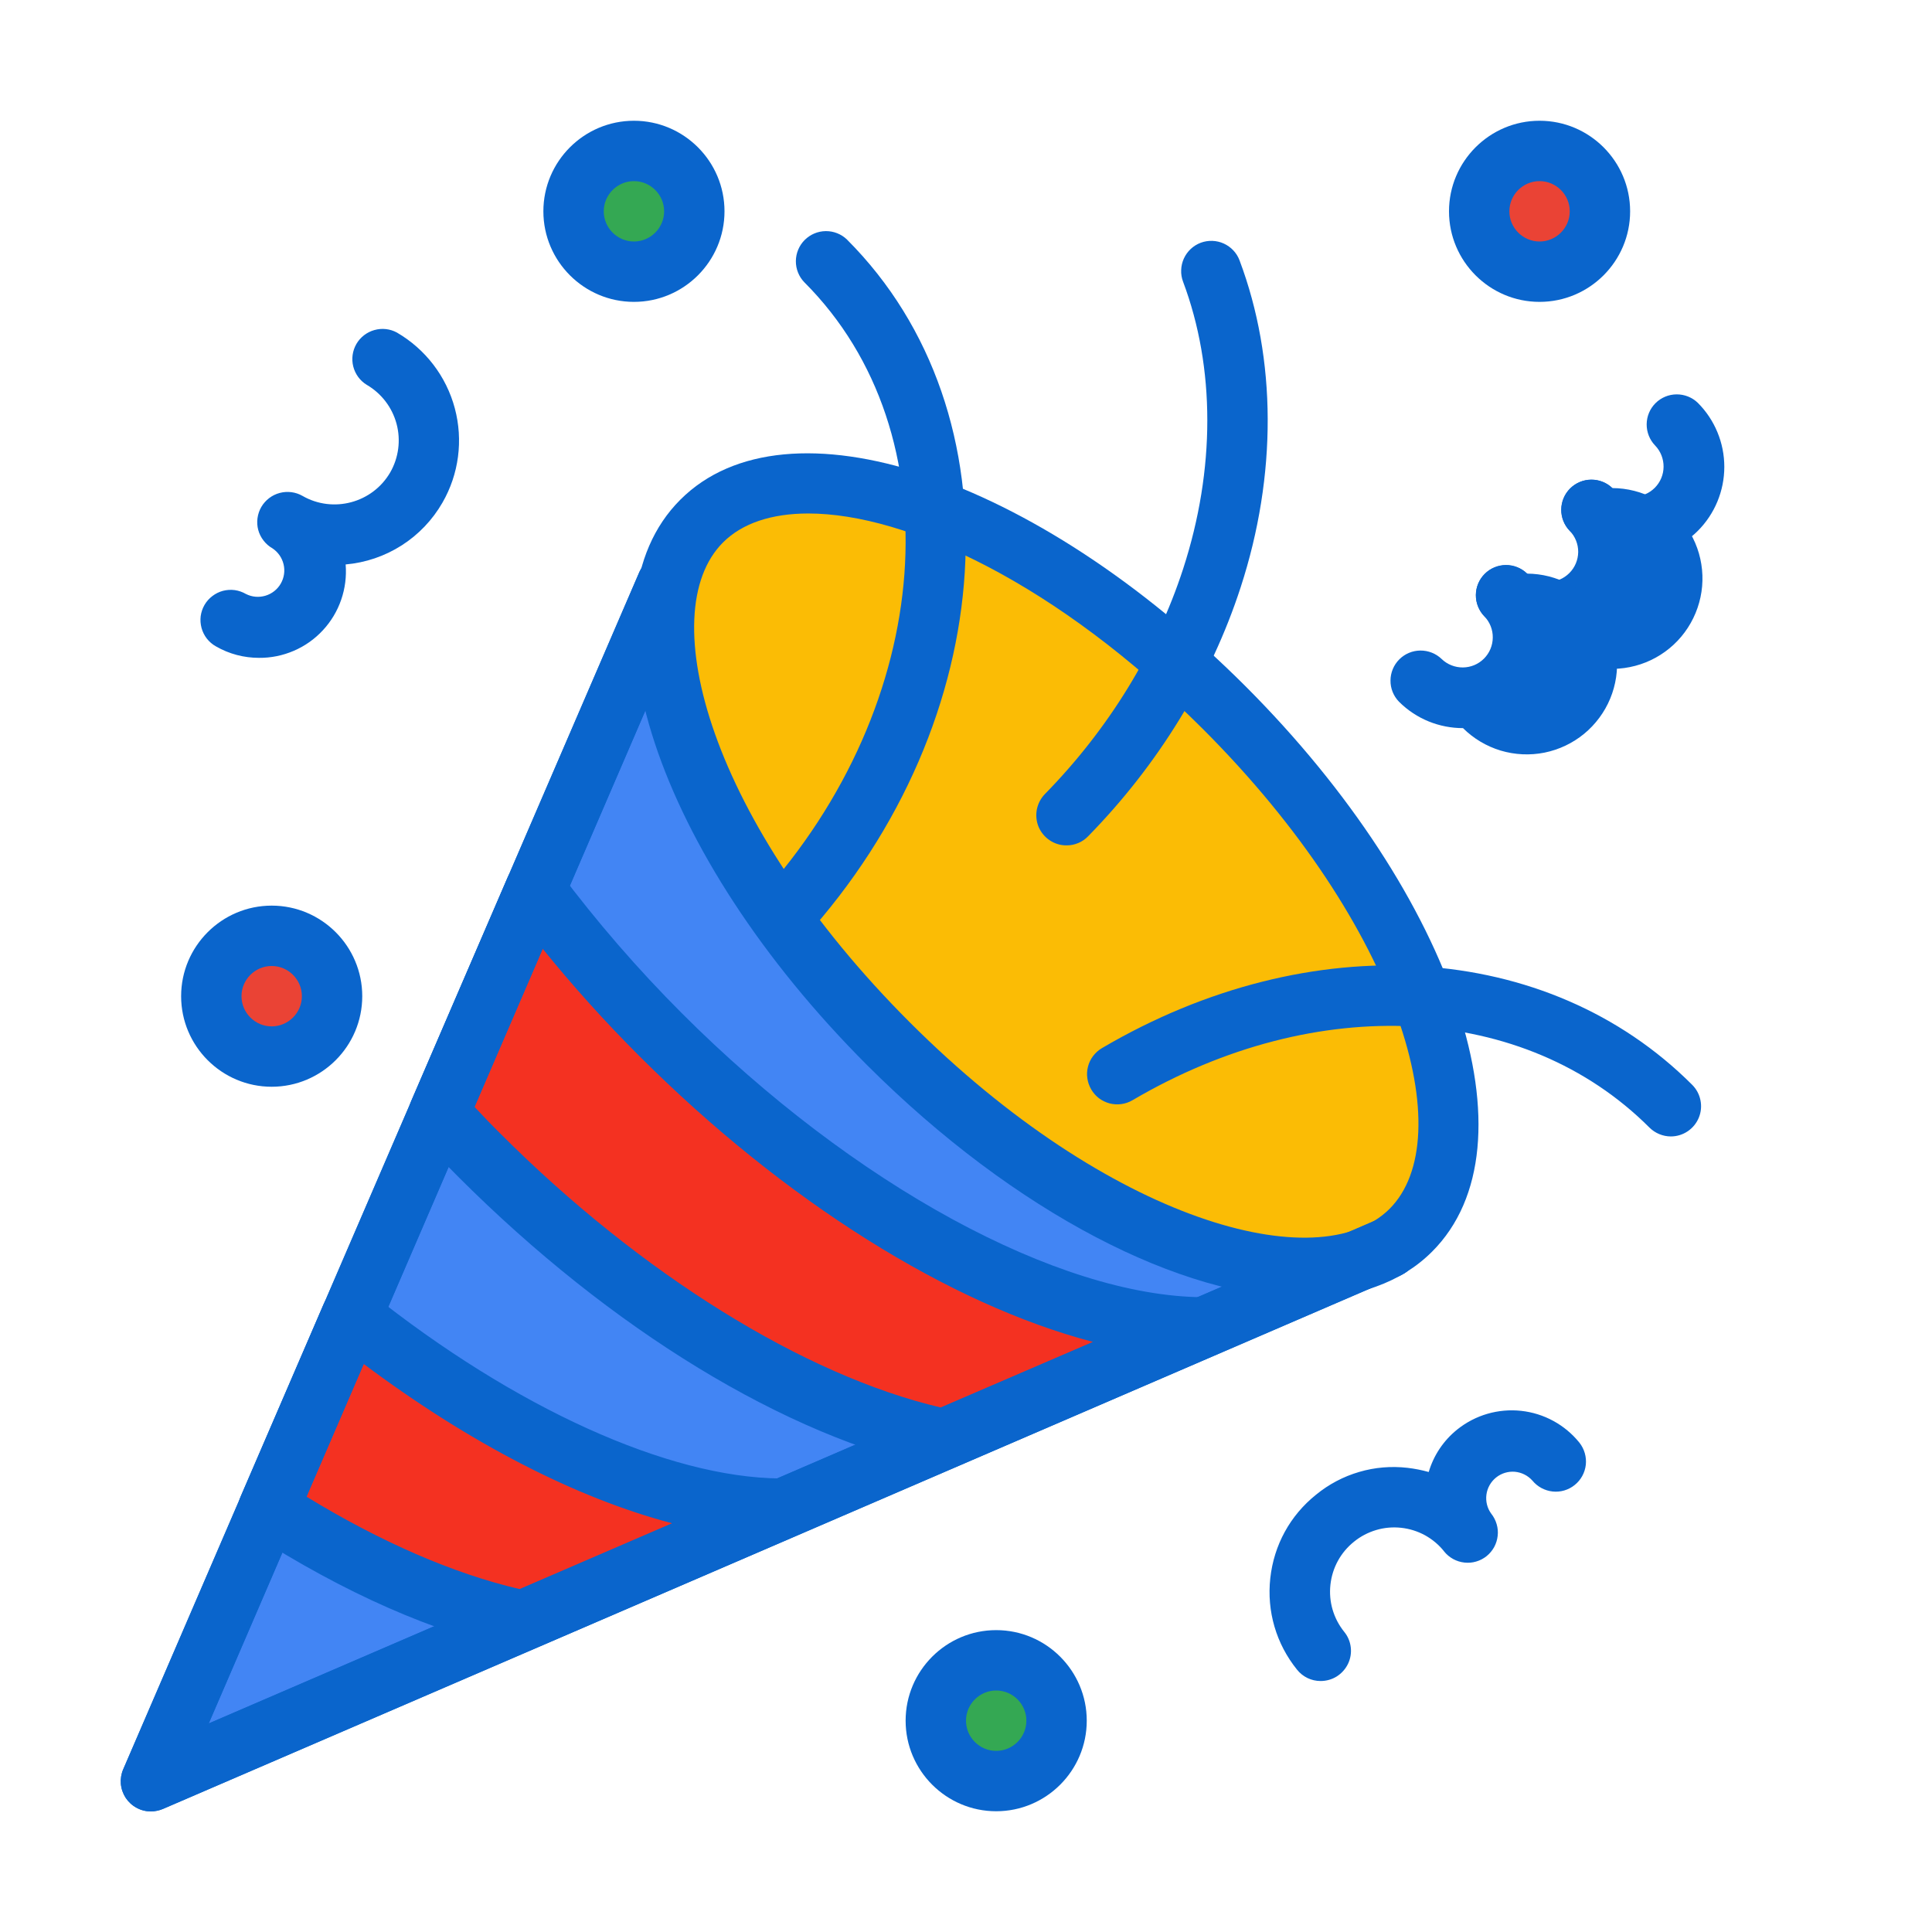 <svg width="32" height="32" viewBox="0 0 32 32" fill="none" xmlns="http://www.w3.org/2000/svg">
<g id="Confetti">
<path id="Vector" d="M23 20.659L2.5 29.497L11.05 9.664" fill="#4285F4"/>
<path id="Vector_2" d="M4.445 24.988C5.923 25.941 7.374 26.577 8.657 26.847L12.915 25.011L12.923 24.991C10.957 24.977 8.346 23.82 5.818 21.804L4.445 24.988ZM10.938 17.139C10.19 16.391 9.496 15.59 8.862 14.742L7.269 18.437C7.486 18.673 7.707 18.908 7.938 19.139C10.486 21.687 13.327 23.348 15.629 23.84L19.919 21.99C17.46 21.972 13.988 20.189 10.938 17.139Z" fill="#F43121"/>
<path id="Vector_3" d="M10.5 4.5C11.052 4.5 11.5 4.052 11.5 3.5C11.5 2.948 11.052 2.5 10.5 2.5C9.948 2.5 9.5 2.948 9.5 3.5C9.5 4.052 9.948 4.5 10.5 4.5Z" fill="#34A853"/>
<path id="Vector_4" d="M16.5 29.5C17.052 29.5 17.5 29.052 17.5 28.5C17.5 27.948 17.052 27.5 16.5 27.5C15.948 27.5 15.5 27.948 15.5 28.5C15.5 29.052 15.948 29.5 16.5 29.5Z" fill="#34A853"/>
<path id="Vector_5" d="M4.5 17.5C5.052 17.5 5.5 17.052 5.5 16.5C5.5 15.948 5.052 15.5 4.5 15.5C3.948 15.5 3.5 15.948 3.5 16.5C3.5 17.052 3.948 17.5 4.5 17.5Z" fill="#EA4335"/>
<path id="Vector_6" d="M25.5 4.5C26.052 4.5 26.5 4.052 26.5 3.5C26.5 2.948 26.052 2.5 25.5 2.5C24.948 2.5 24.5 2.948 24.5 3.5C24.5 4.052 24.948 4.5 25.5 4.5Z" fill="#EA4335"/>
<path id="Vector_7" d="M23.372 20.371C24.908 18.834 23.524 14.959 20.28 11.716C17.037 8.472 13.162 7.088 11.626 8.624C10.089 10.161 11.473 14.036 14.717 17.279C17.961 20.523 21.836 21.907 23.372 20.371Z" fill="#FBBC05"/>
<path id="Vector_8" d="M2.5 30.003C2.417 30.003 2.336 29.983 2.263 29.943C2.19 29.904 2.128 29.847 2.082 29.778C2.037 29.709 2.009 29.629 2.002 29.547C1.995 29.464 2.008 29.381 2.041 29.305L10.591 9.472C10.646 9.353 10.745 9.26 10.867 9.213C10.989 9.166 11.124 9.169 11.244 9.221C11.364 9.272 11.459 9.369 11.509 9.49C11.558 9.611 11.559 9.747 11.509 9.868L3.457 28.546L22.802 20.206C22.924 20.157 23.059 20.157 23.18 20.206C23.301 20.256 23.398 20.351 23.45 20.471C23.501 20.591 23.504 20.727 23.457 20.849C23.41 20.971 23.317 21.07 23.198 21.124L2.698 29.962C2.636 29.988 2.568 30.002 2.5 30.003Z" fill="#0A65CC"/>
<path id="Vector_9" d="M21.62 21.497C19.584 21.497 16.818 20.096 14.359 17.639C10.868 14.146 9.51 10.034 11.268 8.277C13.029 6.516 17.139 7.878 20.63 11.367C24.121 14.86 25.479 18.971 23.721 20.73C23.201 21.25 22.474 21.497 21.62 21.497ZM13.388 8.505C12.781 8.505 12.294 8.666 11.976 8.984C10.803 10.156 11.766 13.63 15.067 16.931C18.371 20.233 21.841 21.191 23.015 20.023C24.188 18.849 23.225 15.377 19.924 12.075C17.516 9.668 15.018 8.505 13.388 8.505Z" fill="#0A65CC"/>
<path id="Vector_10" d="M2.5 30.003C2.417 30.003 2.336 29.983 2.263 29.943C2.19 29.904 2.128 29.847 2.082 29.778C2.037 29.709 2.009 29.629 2.002 29.547C1.995 29.464 2.008 29.381 2.041 29.305L10.591 9.472C10.646 9.353 10.745 9.26 10.867 9.213C10.989 9.166 11.124 9.169 11.244 9.221C11.364 9.272 11.459 9.369 11.509 9.49C11.558 9.611 11.559 9.747 11.509 9.868L3.457 28.546L22.802 20.206C22.924 20.157 23.059 20.157 23.18 20.206C23.301 20.256 23.398 20.351 23.45 20.471C23.501 20.591 23.504 20.727 23.457 20.849C23.41 20.971 23.317 21.07 23.198 21.124L2.698 29.962C2.636 29.988 2.568 30.002 2.5 30.003Z" fill="#0A65CC"/>
<path id="Vector_11" d="M8.657 27.343C8.622 27.343 8.587 27.34 8.553 27.332C7.203 27.049 5.69 26.381 4.174 25.404C4.075 25.34 4.001 25.242 3.967 25.129C3.932 25.016 3.939 24.894 3.986 24.785L5.359 21.602C5.39 21.531 5.437 21.469 5.495 21.419C5.554 21.37 5.623 21.335 5.698 21.316C5.772 21.298 5.85 21.296 5.925 21.313C6 21.329 6.07 21.362 6.13 21.41C8.529 23.323 11.07 24.474 12.927 24.488C13.004 24.488 13.081 24.506 13.149 24.541C13.218 24.576 13.278 24.626 13.324 24.688C13.371 24.75 13.402 24.821 13.415 24.897C13.429 24.973 13.425 25.051 13.403 25.125C13.382 25.2 13.345 25.268 13.295 25.327C13.245 25.386 13.183 25.433 13.113 25.466L8.855 27.302C8.793 27.329 8.725 27.343 8.657 27.343ZM5.074 24.788C6.307 25.541 7.518 26.067 8.607 26.32L11.132 25.23C9.545 24.814 7.773 23.902 6.022 22.59L5.074 24.788ZM15.63 24.337C15.595 24.336 15.56 24.333 15.526 24.326C13.016 23.788 10.123 22.026 7.587 19.488C7.353 19.254 7.125 19.015 6.902 18.77C6.837 18.7 6.793 18.611 6.777 18.516C6.761 18.421 6.773 18.323 6.811 18.235L8.404 14.54C8.439 14.46 8.494 14.39 8.564 14.338C8.635 14.285 8.717 14.252 8.804 14.242C8.891 14.232 8.979 14.245 9.06 14.279C9.141 14.313 9.211 14.368 9.263 14.438C9.883 15.267 10.562 16.05 11.293 16.782C14.132 19.622 17.52 21.468 19.924 21.486C20.039 21.488 20.15 21.528 20.238 21.601C20.327 21.674 20.387 21.775 20.41 21.887C20.433 22 20.416 22.116 20.363 22.218C20.31 22.32 20.224 22.4 20.118 22.445L15.828 24.296C15.766 24.322 15.698 24.336 15.63 24.337ZM7.857 18.331C7.999 18.483 8.143 18.633 8.292 18.78C10.608 21.098 13.319 22.782 15.581 23.312L18.102 22.226C15.733 21.605 13 19.902 10.586 17.488C10.022 16.925 9.488 16.332 8.987 15.713L7.857 18.331ZM27.675 18.823C27.543 18.823 27.415 18.77 27.321 18.677C25.254 16.61 21.813 16.427 18.758 18.223C18.702 18.256 18.639 18.278 18.574 18.287C18.509 18.296 18.443 18.292 18.379 18.276C18.316 18.259 18.256 18.23 18.203 18.191C18.151 18.151 18.107 18.101 18.074 18.044C18.041 17.988 18.019 17.925 18.01 17.86C18 17.795 18.004 17.729 18.021 17.665C18.037 17.602 18.066 17.542 18.106 17.49C18.146 17.438 18.195 17.393 18.252 17.36C21.706 15.329 25.636 15.575 28.028 17.968C28.098 18.038 28.146 18.127 28.165 18.224C28.185 18.322 28.175 18.422 28.137 18.514C28.099 18.605 28.035 18.683 27.953 18.738C27.871 18.793 27.774 18.823 27.675 18.823ZM17.665 14.002C17.567 14.003 17.47 13.974 17.388 13.919C17.306 13.865 17.242 13.787 17.203 13.697C17.165 13.606 17.155 13.506 17.173 13.409C17.192 13.312 17.238 13.223 17.307 13.152C18.361 12.076 19.153 10.786 19.597 9.42C20.131 7.777 20.13 6.089 19.595 4.665C19.572 4.604 19.561 4.539 19.564 4.473C19.566 4.407 19.581 4.343 19.608 4.283C19.663 4.162 19.763 4.068 19.887 4.021C20.011 3.975 20.149 3.979 20.27 4.034C20.39 4.089 20.485 4.189 20.531 4.313C21.146 5.948 21.153 7.872 20.549 9.728C20.057 11.242 19.184 12.666 18.023 13.851C17.977 13.899 17.921 13.938 17.86 13.963C17.798 13.989 17.732 14.003 17.665 14.002ZM12.947 15.703C12.85 15.703 12.755 15.676 12.673 15.623C12.591 15.57 12.527 15.495 12.488 15.406C12.448 15.317 12.436 15.219 12.452 15.123C12.468 15.027 12.511 14.938 12.577 14.867C15.493 11.652 15.821 7.175 13.322 4.675C13.231 4.581 13.181 4.455 13.182 4.324C13.183 4.193 13.236 4.067 13.328 3.975C13.421 3.882 13.546 3.829 13.678 3.828C13.809 3.827 13.935 3.877 14.029 3.968C16.905 6.845 16.592 11.928 13.317 15.539C13.27 15.59 13.213 15.631 13.149 15.66C13.086 15.688 13.017 15.702 12.947 15.703ZM4.289 10.896C4.046 10.896 3.799 10.835 3.573 10.704C3.516 10.672 3.466 10.628 3.425 10.576C3.385 10.524 3.355 10.464 3.338 10.401C3.321 10.337 3.316 10.271 3.324 10.205C3.333 10.14 3.354 10.077 3.387 10.02C3.42 9.963 3.464 9.913 3.517 9.873C3.569 9.833 3.629 9.803 3.693 9.786C3.756 9.77 3.823 9.765 3.888 9.774C3.953 9.783 4.016 9.805 4.073 9.838C4.173 9.889 4.288 9.899 4.396 9.867C4.503 9.835 4.594 9.764 4.65 9.667C4.706 9.57 4.723 9.455 4.697 9.347C4.671 9.238 4.605 9.143 4.511 9.081C4.454 9.049 4.404 9.004 4.364 8.952C4.324 8.9 4.294 8.841 4.277 8.777C4.26 8.714 4.256 8.647 4.265 8.582C4.274 8.517 4.295 8.454 4.328 8.397C4.395 8.283 4.504 8.199 4.632 8.165C4.76 8.131 4.896 8.148 5.011 8.214C5.516 8.504 6.168 8.332 6.463 7.825C6.603 7.581 6.641 7.291 6.568 7.019C6.495 6.747 6.317 6.515 6.073 6.373C5.962 6.305 5.883 6.196 5.851 6.07C5.819 5.944 5.838 5.81 5.903 5.697C5.968 5.585 6.075 5.502 6.2 5.467C6.326 5.431 6.46 5.446 6.574 5.508C7.047 5.783 7.392 6.234 7.533 6.762C7.674 7.29 7.601 7.853 7.328 8.326C7.163 8.613 6.931 8.856 6.652 9.034C6.373 9.212 6.055 9.32 5.725 9.349C5.741 9.547 5.716 9.746 5.651 9.934C5.586 10.122 5.483 10.294 5.348 10.439C5.213 10.585 5.049 10.701 4.867 10.779C4.684 10.858 4.488 10.898 4.289 10.896ZM21.873 27.843C21.798 27.843 21.724 27.826 21.657 27.794C21.589 27.761 21.53 27.714 21.483 27.655C21.137 27.226 20.98 26.688 21.04 26.14C21.1 25.591 21.368 25.101 21.799 24.756C22.009 24.584 22.251 24.456 22.512 24.38C22.772 24.303 23.045 24.281 23.314 24.312C23.433 24.326 23.55 24.349 23.664 24.381C23.744 24.111 23.904 23.863 24.139 23.675C24.437 23.437 24.816 23.327 25.195 23.368C25.574 23.409 25.921 23.599 26.16 23.895C26.242 23.999 26.28 24.131 26.266 24.262C26.251 24.393 26.185 24.514 26.082 24.596C25.98 24.679 25.848 24.718 25.717 24.704C25.585 24.69 25.465 24.625 25.381 24.523C25.306 24.439 25.202 24.387 25.09 24.377C24.979 24.368 24.867 24.402 24.78 24.472C24.692 24.543 24.635 24.644 24.62 24.755C24.605 24.867 24.633 24.98 24.699 25.07C24.74 25.122 24.771 25.181 24.789 25.244C24.808 25.307 24.814 25.373 24.806 25.439C24.799 25.504 24.779 25.567 24.748 25.625C24.716 25.682 24.674 25.733 24.623 25.774C24.572 25.815 24.513 25.846 24.45 25.864C24.387 25.883 24.321 25.888 24.256 25.881C24.19 25.874 24.127 25.854 24.07 25.823C24.012 25.791 23.961 25.749 23.92 25.698V25.697C23.833 25.587 23.725 25.497 23.603 25.429C23.48 25.362 23.346 25.32 23.207 25.305C23.068 25.29 22.928 25.302 22.794 25.342C22.66 25.382 22.535 25.447 22.427 25.535C22.205 25.713 22.067 25.966 22.036 26.248C22.005 26.53 22.087 26.808 22.265 27.029C22.325 27.102 22.362 27.191 22.373 27.285C22.384 27.379 22.368 27.474 22.327 27.559C22.285 27.645 22.221 27.716 22.141 27.767C22.061 27.817 21.968 27.843 21.873 27.843ZM25.646 10.643C25.262 10.643 24.877 10.498 24.585 10.206C24.494 10.111 24.444 9.985 24.445 9.854C24.446 9.723 24.499 9.597 24.591 9.505C24.684 9.412 24.809 9.359 24.941 9.358C25.072 9.357 25.198 9.407 25.292 9.498C25.387 9.59 25.513 9.64 25.644 9.639C25.775 9.638 25.9 9.585 25.993 9.492C26.086 9.4 26.138 9.274 26.14 9.143C26.141 9.012 26.09 8.886 25.999 8.791C25.908 8.697 25.858 8.571 25.859 8.44C25.86 8.309 25.913 8.183 26.005 8.091C26.098 7.998 26.223 7.945 26.355 7.944C26.486 7.943 26.612 7.993 26.706 8.084C26.952 8.085 27.194 8.147 27.41 8.263C27.627 8.379 27.811 8.547 27.947 8.752C28.084 8.956 28.167 9.191 28.191 9.436C28.215 9.681 28.178 9.927 28.084 10.154C27.99 10.381 27.842 10.582 27.652 10.738C27.462 10.894 27.237 11.001 26.996 11.049C26.755 11.098 26.506 11.086 26.27 11.015C26.035 10.944 25.82 10.817 25.646 10.643Z" fill="#0A65CC"/>
<path id="Vector_12" d="M27.061 9.231C26.677 9.231 26.292 9.085 26 8.793C25.909 8.699 25.858 8.572 25.86 8.441C25.861 8.31 25.913 8.185 26.006 8.092C26.099 7.999 26.224 7.947 26.355 7.946C26.486 7.945 26.613 7.995 26.707 8.086C26.801 8.177 26.928 8.227 27.059 8.226C27.19 8.225 27.315 8.173 27.408 8.08C27.501 7.987 27.553 7.862 27.554 7.731C27.555 7.6 27.505 7.473 27.414 7.379C27.323 7.285 27.273 7.158 27.274 7.027C27.275 6.896 27.327 6.771 27.42 6.678C27.513 6.585 27.638 6.533 27.769 6.532C27.9 6.531 28.027 6.581 28.121 6.672C28.402 6.953 28.56 7.335 28.56 7.732C28.56 8.13 28.402 8.512 28.121 8.793C27.982 8.932 27.817 9.042 27.635 9.118C27.453 9.193 27.258 9.231 27.061 9.231ZM24.232 12.06C23.848 12.06 23.463 11.914 23.171 11.622C23.08 11.528 23.029 11.401 23.031 11.27C23.032 11.139 23.084 11.014 23.177 10.921C23.27 10.828 23.395 10.776 23.526 10.775C23.657 10.774 23.784 10.824 23.878 10.915C23.972 11.006 24.099 11.056 24.23 11.055C24.361 11.054 24.486 11.002 24.579 10.909C24.672 10.816 24.724 10.691 24.725 10.56C24.727 10.429 24.676 10.302 24.585 10.208C24.494 10.114 24.444 9.987 24.445 9.856C24.446 9.725 24.498 9.6 24.591 9.507C24.684 9.414 24.809 9.362 24.94 9.361C25.071 9.36 25.198 9.41 25.292 9.501C25.538 9.502 25.779 9.563 25.996 9.68C26.212 9.796 26.397 9.964 26.533 10.168C26.669 10.373 26.753 10.608 26.777 10.852C26.801 11.097 26.764 11.344 26.67 11.571C26.576 11.798 26.427 11.998 26.238 12.154C26.048 12.31 25.823 12.417 25.581 12.466C25.34 12.514 25.091 12.502 24.856 12.432C24.621 12.361 24.406 12.233 24.232 12.06ZM4.5 18C3.673 18 3 17.327 3 16.5C3 15.673 3.673 15 4.5 15C5.327 15 6 15.673 6 16.5C6 17.327 5.327 18 4.5 18ZM4.5 16C4.225 16 4 16.225 4 16.5C4 16.775 4.225 17 4.5 17C4.775 17 5 16.775 5 16.5C5 16.225 4.775 16 4.5 16ZM25.5 5C24.673 5 24 4.327 24 3.5C24 2.673 24.673 2 25.5 2C26.327 2 27 2.673 27 3.5C27 4.327 26.327 5 25.5 5ZM25.5 3C25.225 3 25 3.225 25 3.5C25 3.775 25.225 4 25.5 4C25.775 4 26 3.775 26 3.5C26 3.225 25.775 3 25.5 3ZM10.5 5C9.673 5 9 4.327 9 3.5C9 2.673 9.673 2 10.5 2C11.327 2 12 2.673 12 3.5C12 4.327 11.327 5 10.5 5ZM10.5 3C10.225 3 10 3.225 10 3.5C10 3.775 10.225 4 10.5 4C10.775 4 11 3.775 11 3.5C11 3.225 10.775 3 10.5 3ZM16.5 30C15.673 30 15 29.327 15 28.5C15 27.673 15.673 27 16.5 27C17.327 27 18 27.673 18 28.5C18 29.327 17.327 30 16.5 30ZM16.5 28C16.225 28 16 28.225 16 28.5C16 28.775 16.225 29 16.5 29C16.775 29 17 28.775 17 28.5C17 28.225 16.775 28 16.5 28Z" fill="#0A65CC"/>
</g>
</svg>
